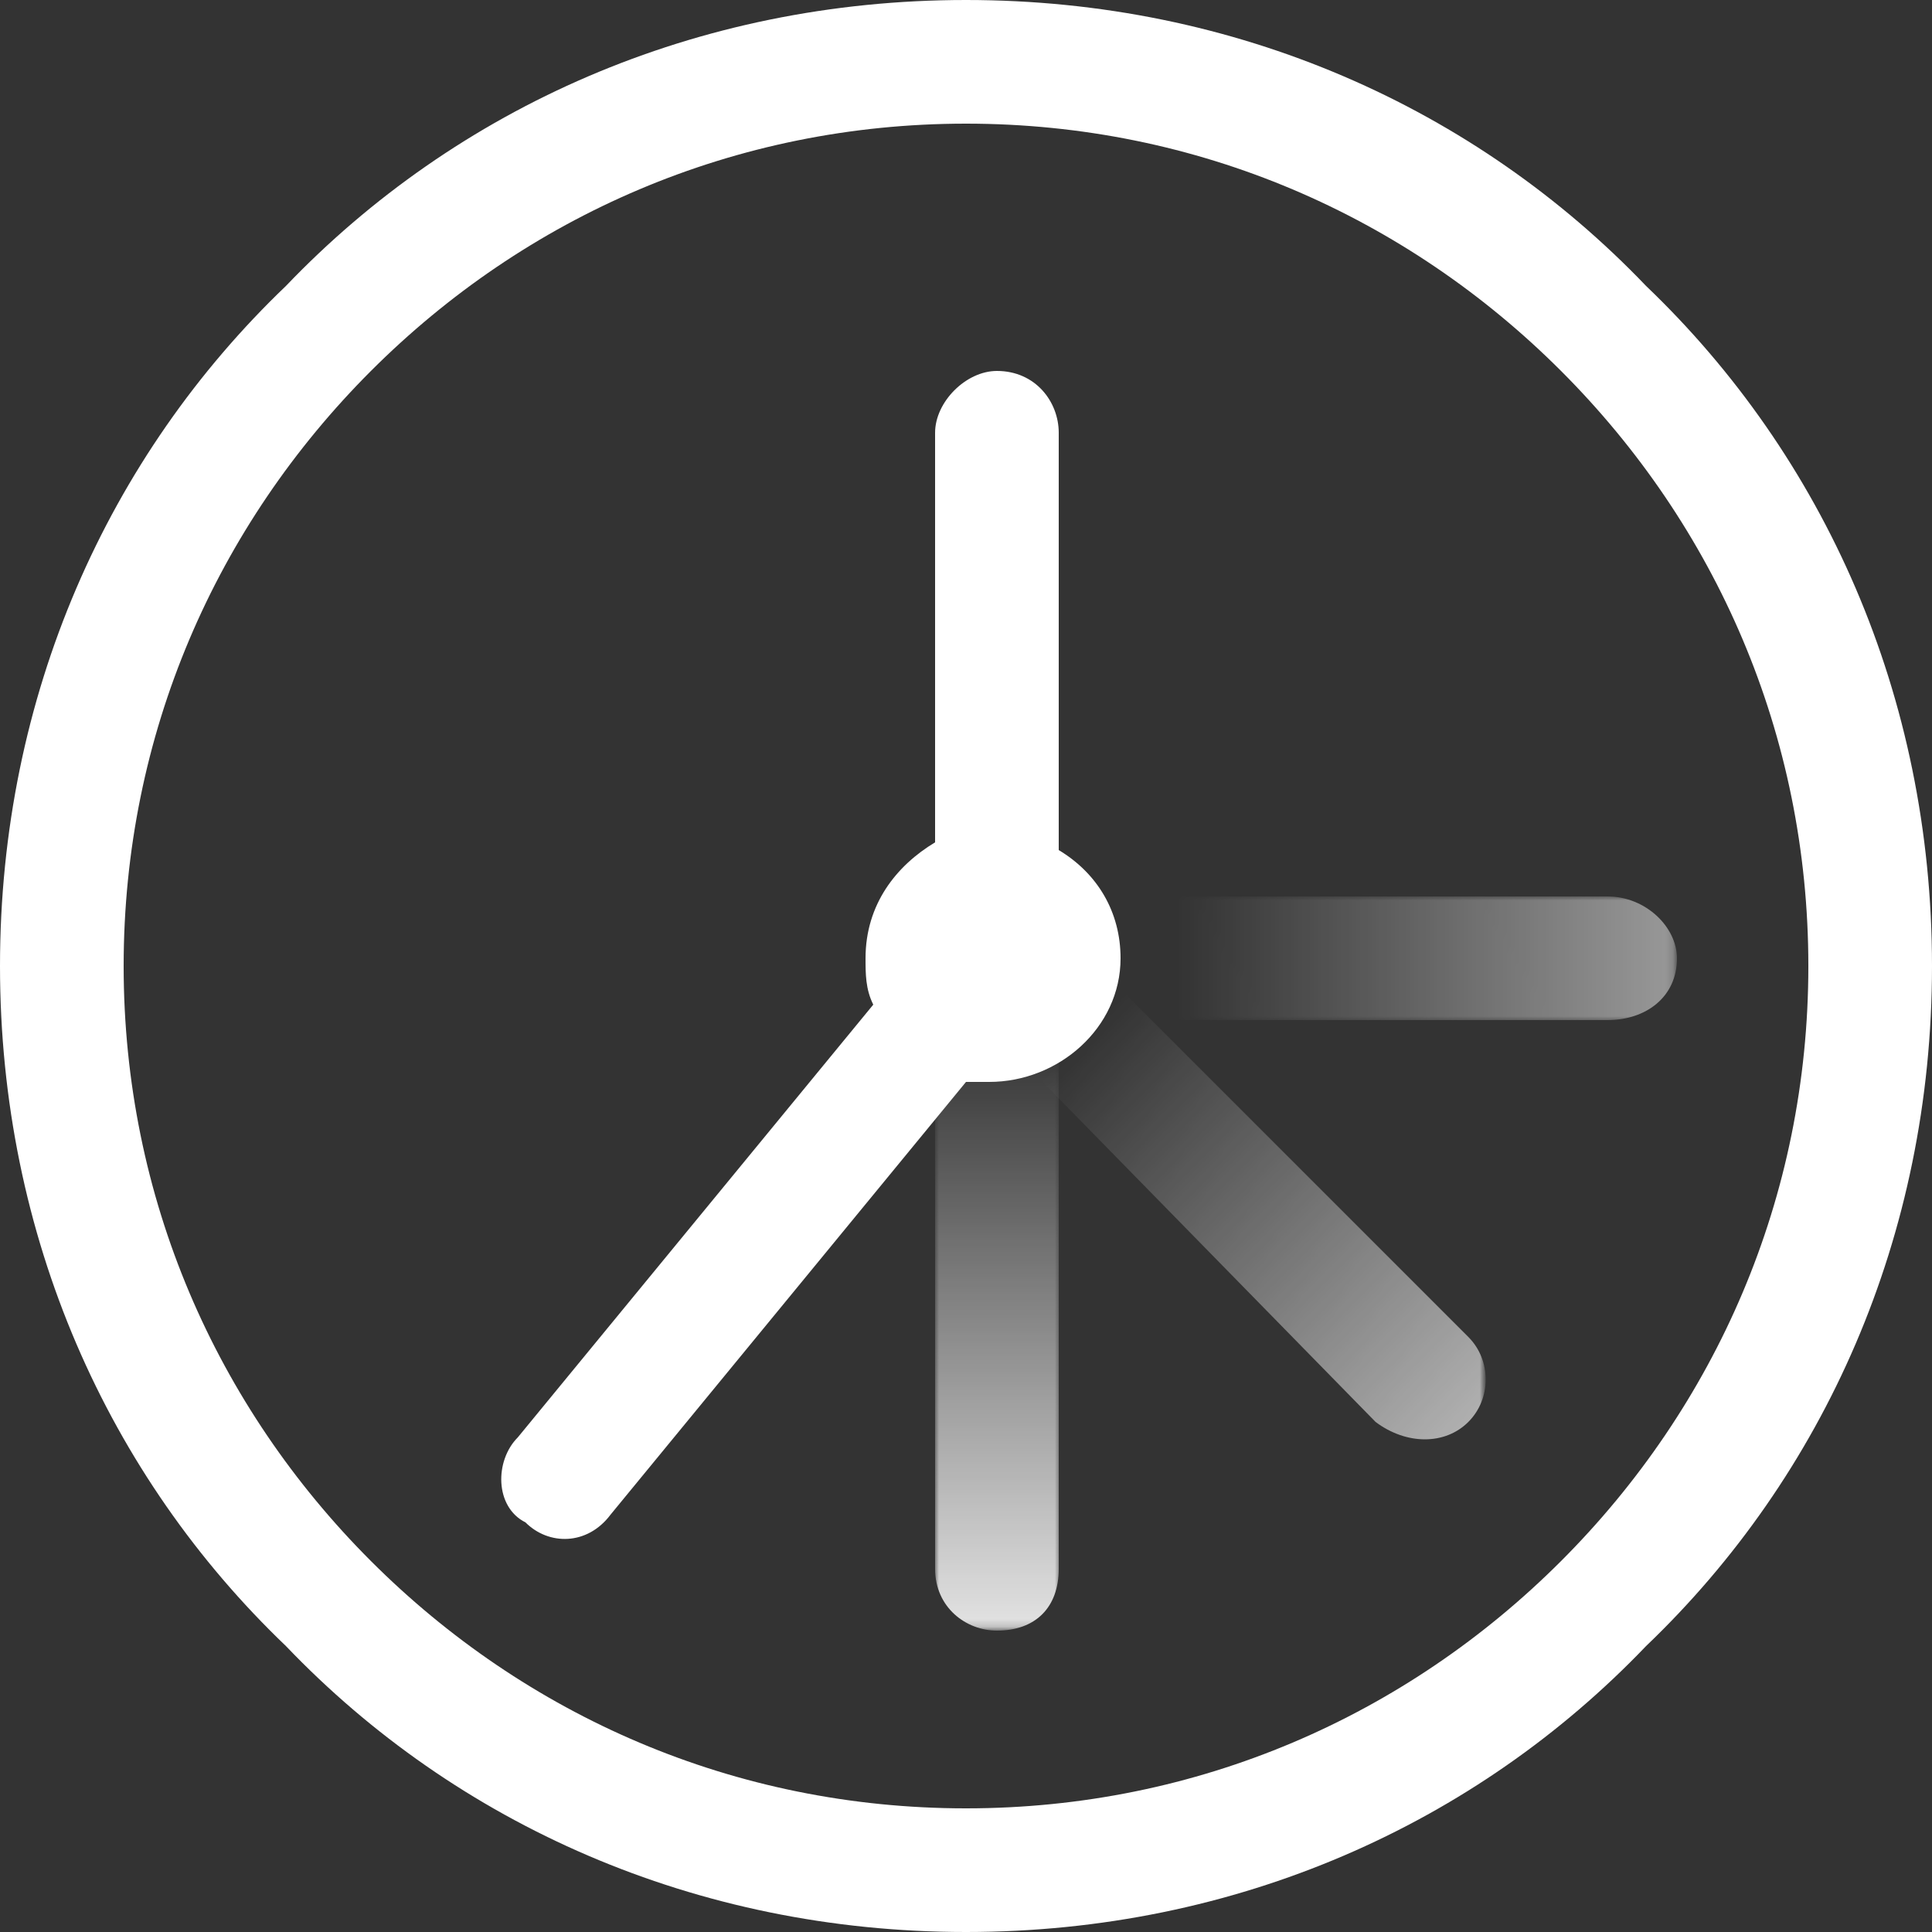 <?xml version="1.0" encoding="UTF-8"?>
<!DOCTYPE svg PUBLIC "-//W3C//DTD SVG 1.1//EN" "http://www.w3.org/Graphics/SVG/1.1/DTD/svg11.dtd">
<!-- Creator: CorelDRAW X8 -->
<svg xmlns="http://www.w3.org/2000/svg" xml:space="preserve" width="250px" height="250px" version="1.1" style="shape-rendering:geometricPrecision; text-rendering:geometricPrecision; image-rendering:optimizeQuality; fill-rule:evenodd; clip-rule:evenodd"
viewBox="0 0 250 250"
 xmlns:xlink="http://www.w3.org/1999/xlink">
 <rect x="0" y="0" width="250" height="250" fill="#333333" stroke="none"/>
 <defs>
  <style type="text/css">
   <![CDATA[
    .fil0 {fill:white;fill-rule:nonzero}
   ]]>
  </style>
    <mask id="id0">
  <linearGradient id="id1" gradientUnits="userSpaceOnUse" x1="130.329" y1="133.653" x2="130.335" y2="222.859">
   <stop offset="0" style="stop-opacity:0; stop-color:white"/>
   <stop offset="1" style="stop-opacity:1; stop-color:white"/>
  </linearGradient>
     <rect style="fill:url(#id1)" x="121" y="127" width="16.22" height="83.811"/>
    </mask>
    <mask id="id2">
  <linearGradient id="id3" gradientUnits="userSpaceOnUse" x1="138.941" y1="135.196" x2="222.102" y2="215.248">
   <stop offset="0" style="stop-opacity:0; stop-color:white"/>
   <stop offset="1" style="stop-opacity:1; stop-color:white"/>
  </linearGradient>
     <rect style="fill:url(#id3)" x="128" y="123" width="64.014" height="64.015"/>
    </mask>
    <mask id="id4">
  <linearGradient id="id5" gradientUnits="userSpaceOnUse" x1="152.158" y1="123.509" x2="281.404" y2="124.522">
   <stop offset="0" style="stop-opacity:0; stop-color:white"/>
   <stop offset="1" style="stop-opacity:1; stop-color:white"/>
  </linearGradient>
     <rect style="fill:url(#id5)" x="133" y="116" width="83.811" height="16.22"/>
    </mask>
 </defs>
 <g id="Layer_x0020_1">
  <g id="_778864464">
   <path class="fil0" d="M125 0c35,0 66,14 88,37 23,22 37,53 37,88 0,35 -14,66 -37,88 -22,23 -53,37 -88,37 -35,0 -66,-14 -88,-37 -23,-22 -37,-53 -37,-88 0,-35 14,-66 37,-88 22,-23 53,-37 88,-37zm-4 56c0,-4 4,-8 8,-8 5,0 8,4 8,8l0 54c5,3 8,8 8,14 0,9 -8,16 -17,16 -1,0 -2,0 -3,0l-46 56c-3,4 -8,4 -11,1 -4,-2 -4,-8 -1,-11l46 -56c-1,-2 -1,-4 -1,-6 0,-7 4,-12 9,-15l0 -53zm81 -8c-20,-20 -47,-32 -77,-32 -30,0 -57,12 -77,32 -20,20 -32,47 -32,77 0,30 12,57 32,77 20,20 47,32 77,32 30,0 57,-12 77,-32 20,-20 32,-47 32,-77 0,-30 -12,-57 -32,-77z"/>
   <path class="fil0" style="mask:url(#id0)" d="M121 135c0,-4 4,-8 8,-8 5,0 8,4 8,8l0 68c0,5 -3,8 -8,8 -4,0 -8,-3 -8,-8l0 -68z"/>
   <path class="fil0" style="mask:url(#id2)" d="M131 136c-3,-3 -3,-8 0,-11 3,-3 8,-3 11,0l48 48c3,3 3,8 0,11 -3,3 -8,3 -12,0l-47 -48z"/>
   <path class="fil0" style="mask:url(#id4)" d="M141 132c-5,0 -8,-3 -8,-8 0,-4 3,-8 8,-8l67 0c5,0 9,4 9,8 0,5 -4,8 -9,8l-67 0z"/>
  </g>
 </g>
</svg>
